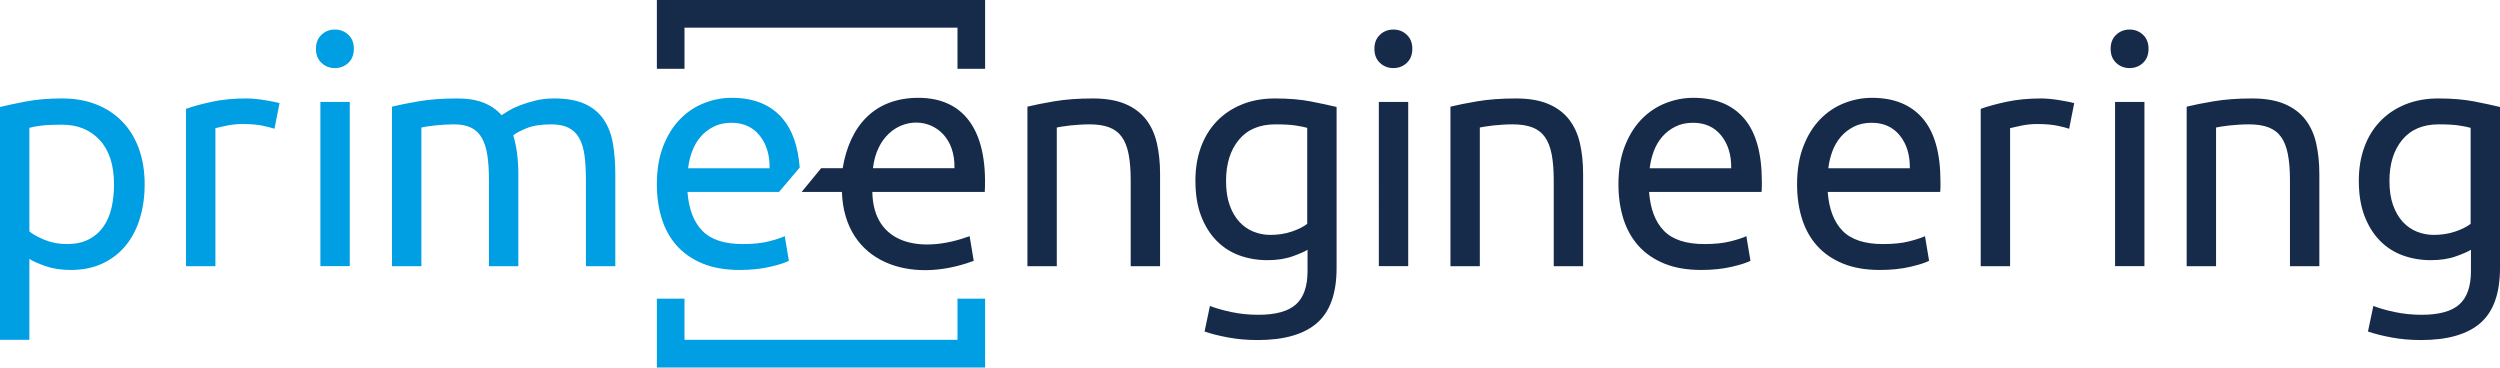 <svg version="1.2" baseProfile="tiny" xmlns="http://www.w3.org/2000/svg" width="1206.52" height="177.359" viewBox="0 0 1206.52 177.359"><path d="M421.3 81.185h39.328c.736-28.507-35.847-30.215-39.327 0zM1176.947 60.012c-7.62 0-13.49 2.49-17.606 7.47-4.115 4.98-6.173 11.584-6.173 19.815 0 4.573.584 8.486 1.753 11.737 1.167 3.254 2.744 5.945 4.726 8.08 1.98 2.133 4.268 3.71 6.86 4.724 2.59 1.017 5.258 1.525 8.002 1.525 3.758 0 7.214-.534 10.365-1.6 3.15-1.068 5.64-2.31 7.47-3.735v-46.34c-1.425-.404-3.33-.785-5.717-1.143-2.39-.355-5.616-.533-9.68-.533zM817.046 59.25c-3.254 0-6.123.635-8.612 1.904-2.49 1.272-4.6 2.923-6.327 4.954-1.73 2.035-3.074 4.37-4.04 7.013-.966 2.644-1.6 5.335-1.904 8.08h39.327c.1-6.403-1.5-11.662-4.802-15.778-3.303-4.115-7.85-6.173-13.642-6.173zM352.976 59.25c-3.253 0-6.123.635-8.612 1.904-2.49 1.272-4.6 2.923-6.326 4.954-1.73 2.035-3.075 4.37-4.04 7.013-.966 2.644-1.6 5.335-1.905 8.08h39.327c.1-6.403-1.5-11.662-4.8-15.778-3.305-4.115-7.85-6.173-13.644-6.173zM903.254 59.25c-3.254 0-6.123.635-8.612 1.904-2.492 1.272-4.6 2.923-6.327 4.954-1.73 2.035-3.074 4.37-4.04 7.013-.966 2.644-1.6 5.335-1.904 8.08H921.7c.1-6.403-1.5-11.662-4.802-15.778-3.303-4.115-7.85-6.173-13.642-6.173zM615.477 60.012c-7.62 0-13.49 2.49-17.606 7.47-4.115 4.98-6.172 11.584-6.172 19.815 0 4.573.583 8.486 1.752 11.737 1.168 3.254 2.744 5.945 4.726 8.08 1.98 2.133 4.268 3.71 6.86 4.724 2.59 1.017 5.258 1.525 8.002 1.525 3.758 0 7.214-.534 10.365-1.6 3.15-1.068 5.64-2.31 7.47-3.735v-46.34c-1.425-.404-3.33-.785-5.717-1.143-2.39-.355-5.616-.533-9.68-.533zM32.315 117.783c4.063 0 7.545-.735 10.44-2.21 2.898-1.472 5.26-3.506 7.09-6.097 1.828-2.592 3.148-5.64 3.963-9.146.812-3.506 1.22-7.29 1.22-11.356 0-9.246-2.287-16.36-6.86-21.34-4.573-4.978-10.67-7.47-18.292-7.47-4.268 0-7.598.153-9.984.458-2.39.305-4.295.662-5.717 1.067v49.996c1.727 1.424 4.216 2.796 7.47 4.116 3.25 1.322 6.806 1.98 10.67 1.98z" fill="none"/><path fill="#009EE3" d="M14.175 124.948c1.727 1.12 4.345 2.286 7.85 3.506 3.507 1.22 7.546 1.83 12.12 1.83 5.69 0 10.745-1.018 15.166-3.05 4.42-2.03 8.156-4.877 11.205-8.536 3.048-3.658 5.36-8.026 6.935-13.11 1.575-5.08 2.363-10.617 2.363-16.614 0-6.402-.94-12.17-2.82-17.3-1.88-5.13-4.55-9.476-8.003-13.034-3.456-3.556-7.62-6.3-12.5-8.23-4.877-1.93-10.364-2.897-16.46-2.897-6.61 0-12.425.483-17.455 1.448-5.03.968-9.22 1.856-12.575 2.668v112.356h14.175v-39.036zm0-63.26c1.422-.404 3.328-.76 5.717-1.066 2.386-.305 5.716-.457 9.984-.457 7.622 0 13.72 2.49 18.292 7.47 4.573 4.98 6.86 12.093 6.86 21.34 0 4.065-.408 7.85-1.22 11.355-.815 3.506-2.135 6.554-3.964 9.146-1.83 2.59-4.19 4.625-7.088 6.098-2.896 1.474-6.378 2.21-10.44 2.21-3.865 0-7.42-.66-10.67-1.982-3.255-1.32-5.744-2.692-7.47-4.116V61.69zM123.24 47.742c-1.578-.153-2.973-.23-4.193-.23-6.2 0-11.79.534-16.768 1.6-4.98 1.068-9.146 2.212-12.5 3.43v75.912h14.176V61.84c.812-.202 2.515-.583 5.107-1.143 2.59-.557 5.206-.838 7.85-.838 4.063 0 7.393.28 9.984.837 2.59.56 4.445 1.044 5.564 1.448l2.44-12.347c-.61-.202-1.55-.43-2.82-.686-1.272-.252-2.668-.507-4.192-.76-1.524-.254-3.075-.46-4.65-.61zM168.107 16.78c-1.78-1.678-3.94-2.516-6.48-2.516-2.54 0-4.7.838-6.477 2.515-1.78 1.676-2.668 3.938-2.668 6.782 0 2.846.89 5.107 2.668 6.783 1.777 1.677 3.937 2.515 6.478 2.515 2.54 0 4.7-.838 6.48-2.515 1.775-1.676 2.666-3.937 2.666-6.783 0-2.844-.89-5.106-2.667-6.783zM154.617 49.188h14.176v79.265h-14.176zM296.95 128.454v-44.51c0-5.283-.382-10.16-1.144-14.633-.763-4.47-2.237-8.33-4.42-11.584-2.187-3.252-5.21-5.767-9.07-7.546-3.864-1.777-8.842-2.667-14.94-2.667-3.15 0-6.096.33-8.84.99-2.743.662-5.235 1.425-7.47 2.287-2.235.864-4.115 1.753-5.64 2.667-1.523.915-2.643 1.627-3.352 2.134-2.34-2.64-5.236-4.647-8.69-6.02-3.455-1.37-7.723-2.057-12.803-2.057-7.01 0-13.185.457-18.52 1.372-5.335.914-9.63 1.778-12.88 2.59v76.98h14.176v-66.92c.405-.1 1.22-.25 2.44-.456 1.22-.204 2.564-.382 4.038-.535 1.472-.152 3.023-.278 4.65-.38 1.624-.1 3.148-.153 4.573-.153 3.353 0 6.12.533 8.307 1.6 2.184 1.067 3.91 2.72 5.183 4.955 1.27 2.236 2.158 5.03 2.667 8.383.507 3.353.762 7.37.762 12.043v41.46h14.177v-44.51c0-3.453-.205-6.757-.61-9.907-.408-3.15-1.017-6.045-1.83-8.69 1.118-1.013 3.225-2.157 6.327-3.43 3.098-1.268 7.035-1.904 11.813-1.904 3.453 0 6.274.533 8.46 1.6 2.184 1.067 3.91 2.72 5.183 4.955 1.27 2.236 2.133 5.03 2.59 8.383.458 3.353.687 7.37.687 12.043v41.46h14.176z"/><path fill="#162A49" d="M559.86 128.454v-44.51c0-5.386-.51-10.314-1.525-14.786-1.017-4.47-2.77-8.307-5.26-11.51-2.49-3.2-5.817-5.69-9.983-7.468-4.168-1.777-9.4-2.667-15.7-2.667-7.012 0-13.212.457-18.597 1.372-5.388.914-9.706 1.778-12.957 2.59v76.98h14.176v-66.92c.508-.1 1.346-.25 2.516-.456 1.167-.204 2.49-.382 3.963-.535 1.47-.152 3.022-.278 4.648-.38 1.626-.1 3.203-.153 4.727-.153 3.76 0 6.91.483 9.45 1.448 2.54.967 4.574 2.515 6.098 4.65 1.524 2.133 2.616 4.93 3.277 8.383.66 3.456.99 7.62.99 12.5v41.46h14.177zM625.46 146.886c-3.71 3.353-9.78 5.03-18.215 5.03-4.473 0-8.764-.433-12.88-1.295-4.115-.864-7.597-1.855-10.442-2.972l-2.59 12.347c3.25 1.117 7.087 2.082 11.508 2.896 4.42.814 9.12 1.22 14.1 1.22 12.805 0 22.355-2.743 28.658-8.23 6.3-5.488 9.45-14.33 9.45-26.524V51.628c-3.353-.812-7.495-1.7-12.422-2.667-4.93-.964-10.697-1.447-17.3-1.447-6 0-11.384.99-16.16 2.972-4.777 1.98-8.816 4.725-12.118 8.23-3.303 3.507-5.818 7.675-7.545 12.5-1.73 4.828-2.59 10.137-2.59 15.93 0 6.607.913 12.297 2.743 17.072 1.83 4.778 4.318 8.765 7.47 11.966 3.147 3.2 6.832 5.563 11.05 7.088 4.215 1.525 8.712 2.287 13.49 2.287 4.673 0 8.765-.633 12.27-1.905 3.507-1.27 5.87-2.31 7.09-3.125v10.354c0 7.317-1.857 12.653-5.565 16.006zm5.412-38.858c-1.83 1.424-4.32 2.667-7.47 3.735-3.15 1.066-6.606 1.6-10.364 1.6-2.744 0-5.412-.508-8.003-1.525-2.59-1.014-4.878-2.59-6.86-4.725-1.98-2.134-3.557-4.825-4.725-8.08-1.17-3.25-1.752-7.163-1.752-11.736 0-8.23 2.057-14.836 6.173-19.816 4.117-4.977 9.986-7.468 17.607-7.468 4.063 0 7.29.178 9.68.533 2.385.358 4.29.74 5.715 1.144v46.338zM678.925 16.78c-1.778-1.678-3.94-2.516-6.478-2.516-2.54 0-4.7.838-6.48 2.515-1.777 1.676-2.666 3.938-2.666 6.782 0 2.846.89 5.107 2.668 6.783 1.778 1.677 3.938 2.515 6.48 2.515 2.538 0 4.7-.838 6.477-2.515 1.778-1.676 2.668-3.937 2.668-6.783 0-2.844-.89-5.106-2.668-6.783zM665.435 49.188h14.176v79.265h-14.175zM764.02 128.454v-44.51c0-5.386-.51-10.314-1.525-14.786-1.017-4.47-2.77-8.307-5.26-11.51-2.49-3.2-5.817-5.69-9.983-7.468-4.168-1.777-9.4-2.667-15.7-2.667-7.012 0-13.212.457-18.597 1.372-5.388.914-9.705 1.778-12.957 2.59v76.98h14.176v-66.92c.508-.1 1.346-.25 2.516-.456 1.167-.204 2.49-.382 3.963-.535 1.472-.152 3.022-.278 4.65-.38 1.623-.1 3.2-.153 4.724-.153 3.76 0 6.91.483 9.45 1.448 2.54.967 4.574 2.515 6.1 4.65 1.522 2.133 2.614 4.93 3.275 8.383.66 3.456.99 7.62.99 12.5v41.46h14.177zM850.276 89.965v-2.363c0-13.616-2.846-23.753-8.536-30.41-5.693-6.654-13.872-9.984-24.542-9.984-4.573 0-9.046.864-13.414 2.59-4.37 1.73-8.23 4.322-11.585 7.775-3.354 3.456-6.048 7.8-8.08 13.033-2.033 5.235-3.048 11.357-3.048 18.368 0 5.998.786 11.51 2.363 16.54 1.574 5.03 3.987 9.374 7.24 13.032 3.252 3.658 7.393 6.53 12.423 8.612s11 3.125 17.91 3.125c5.488 0 10.39-.51 14.71-1.524 4.32-1.016 7.34-1.983 9.07-2.898l-1.98-11.89c-1.73.815-4.295 1.654-7.7 2.516-3.405.864-7.597 1.295-12.575 1.295-8.84 0-15.345-2.133-19.51-6.402-4.17-4.266-6.555-10.516-7.165-18.748h54.266c.1-.812.152-1.7.152-2.667zM796.163 81.2c.305-2.744.938-5.435 1.905-8.078.965-2.642 2.31-4.978 4.04-7.013 1.726-2.032 3.835-3.683 6.326-4.955 2.49-1.27 5.358-1.905 8.612-1.905 5.792 0 10.34 2.058 13.642 6.173 3.3 4.116 4.902 9.375 4.802 15.777h-39.327zM936.484 89.965v-2.363c0-13.616-2.846-23.753-8.536-30.41-5.693-6.654-13.872-9.984-24.542-9.984-4.573 0-9.046.864-13.414 2.59-4.37 1.73-8.23 4.322-11.585 7.775-3.353 3.456-6.047 7.8-8.08 13.033-2.032 5.235-3.047 11.357-3.047 18.368 0 5.998.786 11.51 2.363 16.54 1.574 5.03 3.987 9.374 7.24 13.032 3.252 3.658 7.393 6.53 12.423 8.612s11 3.125 17.91 3.125c5.488 0 10.39-.51 14.71-1.524 4.32-1.016 7.34-1.983 9.07-2.898l-1.982-11.89c-1.73.815-4.294 1.654-7.697 2.516-3.406.864-7.598 1.295-12.576 1.295-8.84 0-15.344-2.133-19.51-6.402-4.168-4.266-6.554-10.516-7.164-18.748h54.266c.1-.812.152-1.7.152-2.667zM882.37 81.2c.306-2.744.94-5.435 1.906-8.078.965-2.642 2.31-4.978 4.04-7.013 1.726-2.032 3.834-3.683 6.326-4.955 2.49-1.27 5.358-1.905 8.612-1.905 5.792 0 10.34 2.058 13.642 6.173 3.3 4.116 4.902 9.375 4.802 15.777H882.37zM989.367 47.742c-1.576-.153-2.973-.23-4.192-.23-6.2 0-11.79.534-16.767 1.6-4.98 1.068-9.146 2.212-12.5 3.43v75.912h14.176V61.84c.812-.202 2.516-.583 5.107-1.143 2.593-.557 5.208-.838 7.85-.838 4.065 0 7.394.28 9.986.837 2.59.56 4.443 1.044 5.563 1.448l2.438-12.347c-.61-.202-1.55-.43-2.82-.686-1.272-.252-2.668-.507-4.192-.76-1.524-.254-3.075-.46-4.65-.61zM1020.745 49.188h14.176v79.265h-14.175zM1034.235 16.78c-1.78-1.678-3.94-2.516-6.478-2.516-2.54 0-4.702.838-6.48 2.515-1.778 1.676-2.666 3.938-2.666 6.782 0 2.846.89 5.107 2.668 6.783 1.777 1.677 3.938 2.515 6.48 2.515 2.538 0 4.698-.838 6.477-2.515 1.777-1.676 2.668-3.937 2.668-6.783 0-2.844-.89-5.106-2.668-6.783zM1119.33 128.454v-44.51c0-5.386-.51-10.314-1.525-14.786-1.017-4.47-2.77-8.307-5.26-11.51-2.49-3.2-5.817-5.69-9.983-7.468-4.168-1.777-9.4-2.667-15.7-2.667-7.012 0-13.212.457-18.597 1.372-5.388.914-9.705 1.778-12.957 2.59v76.98h14.176v-66.92c.508-.1 1.346-.25 2.516-.456 1.167-.204 2.49-.382 3.963-.535 1.472-.152 3.022-.278 4.65-.38 1.623-.1 3.2-.153 4.724-.153 3.76 0 6.91.483 9.45 1.448 2.54.967 4.574 2.515 6.1 4.65 1.522 2.133 2.614 4.93 3.275 8.383.66 3.456.99 7.62.99 12.5v41.46h14.177zM1206.518 51.628c-3.353-.812-7.495-1.7-12.422-2.667-4.93-.964-10.697-1.447-17.3-1.447-6 0-11.384.99-16.16 2.972-4.777 1.98-8.816 4.725-12.118 8.23-3.303 3.507-5.82 7.675-7.545 12.5-1.73 4.828-2.59 10.137-2.59 15.93 0 6.607.913 12.297 2.743 17.072 1.828 4.778 4.317 8.765 7.47 11.966 3.147 3.2 6.832 5.563 11.05 7.088 4.215 1.525 8.712 2.287 13.49 2.287 4.673 0 8.765-.633 12.27-1.905 3.507-1.27 5.87-2.31 7.09-3.125v10.354c0 7.317-1.857 12.653-5.565 16.006-3.71 3.353-9.78 5.03-18.215 5.03-4.473 0-8.765-.433-12.88-1.295-4.116-.864-7.598-1.855-10.442-2.972l-2.59 12.347c3.25 1.117 7.087 2.082 11.508 2.896 4.42.814 9.12 1.22 14.1 1.22 12.805 0 22.355-2.743 28.658-8.23 6.3-5.487 9.448-14.325 9.45-26.517V51.628zm-14.176 56.4c-1.83 1.424-4.32 2.667-7.47 3.735-3.15 1.066-6.606 1.6-10.364 1.6-2.744 0-5.412-.508-8.003-1.525-2.59-1.014-4.878-2.59-6.86-4.725-1.98-2.134-3.558-4.825-4.725-8.08-1.17-3.25-1.753-7.163-1.753-11.736 0-8.23 2.058-14.836 6.174-19.816 4.117-4.977 9.986-7.468 17.607-7.468 4.063 0 7.29.178 9.68.533 2.385.358 4.29.74 5.715 1.144v46.338z"/><path fill="#009EE3" d="M385.95 80.846c-.814-10.264-3.574-18.15-8.28-23.654-5.693-6.654-13.87-9.984-24.54-9.984-4.574 0-9.047.864-13.415 2.59-4.37 1.73-8.232 4.322-11.585 7.775-3.353 3.456-6.047 7.8-8.08 13.033-2.033 5.235-3.047 11.357-3.047 18.368 0 5.998.785 11.51 2.362 16.54 1.574 5.03 3.987 9.374 7.24 13.032 3.252 3.658 7.394 6.53 12.424 8.612 5.03 2.082 10.998 3.125 17.91 3.125 5.487 0 10.388-.51 14.708-1.524 4.32-1.016 7.342-1.983 9.07-2.898l-1.98-11.89c-1.73.815-4.295 1.654-7.698 2.516-3.407.864-7.598 1.295-12.576 1.295-8.84 0-15.346-2.133-19.512-6.402-4.168-4.266-6.554-10.516-7.164-18.748h44.166c.018-.02 8.714-10.31 9.997-11.786zm-53.857.354c.305-2.744.94-5.435 1.906-8.078.963-2.642 2.31-4.978 4.038-7.013 1.727-2.032 3.835-3.683 6.326-4.955 2.49-1.27 5.36-1.905 8.612-1.905 5.793 0 10.34 2.058 13.643 6.173 3.3 4.116 4.9 9.375 4.8 15.777h-39.327z"/><path fill="#162A49" d="M317.01 33.205h13.335V13.36H462.09v19.845h13.332V0h-158.41z"/><path fill="#009EE3" d="M475.423 144.154H462.09V164H330.344v-19.846h-13.333v33.205h158.41z"/><path fill="#162A49" d="M443.24 47.208c-21.376 0-33.168 13.666-36.566 33.977H396.28l-9.392 11.443h19.423c1.137 34.277 33.054 44.815 63.616 33.234l-1.982-11.89c-22.955 8.47-46.538 4.508-46.948-21.344h54.266c1.55-31.073-11.148-45.42-32.023-45.42zM421.3 81.185c3.48-30.215 40.064-28.507 39.328 0H421.3z"/></svg>